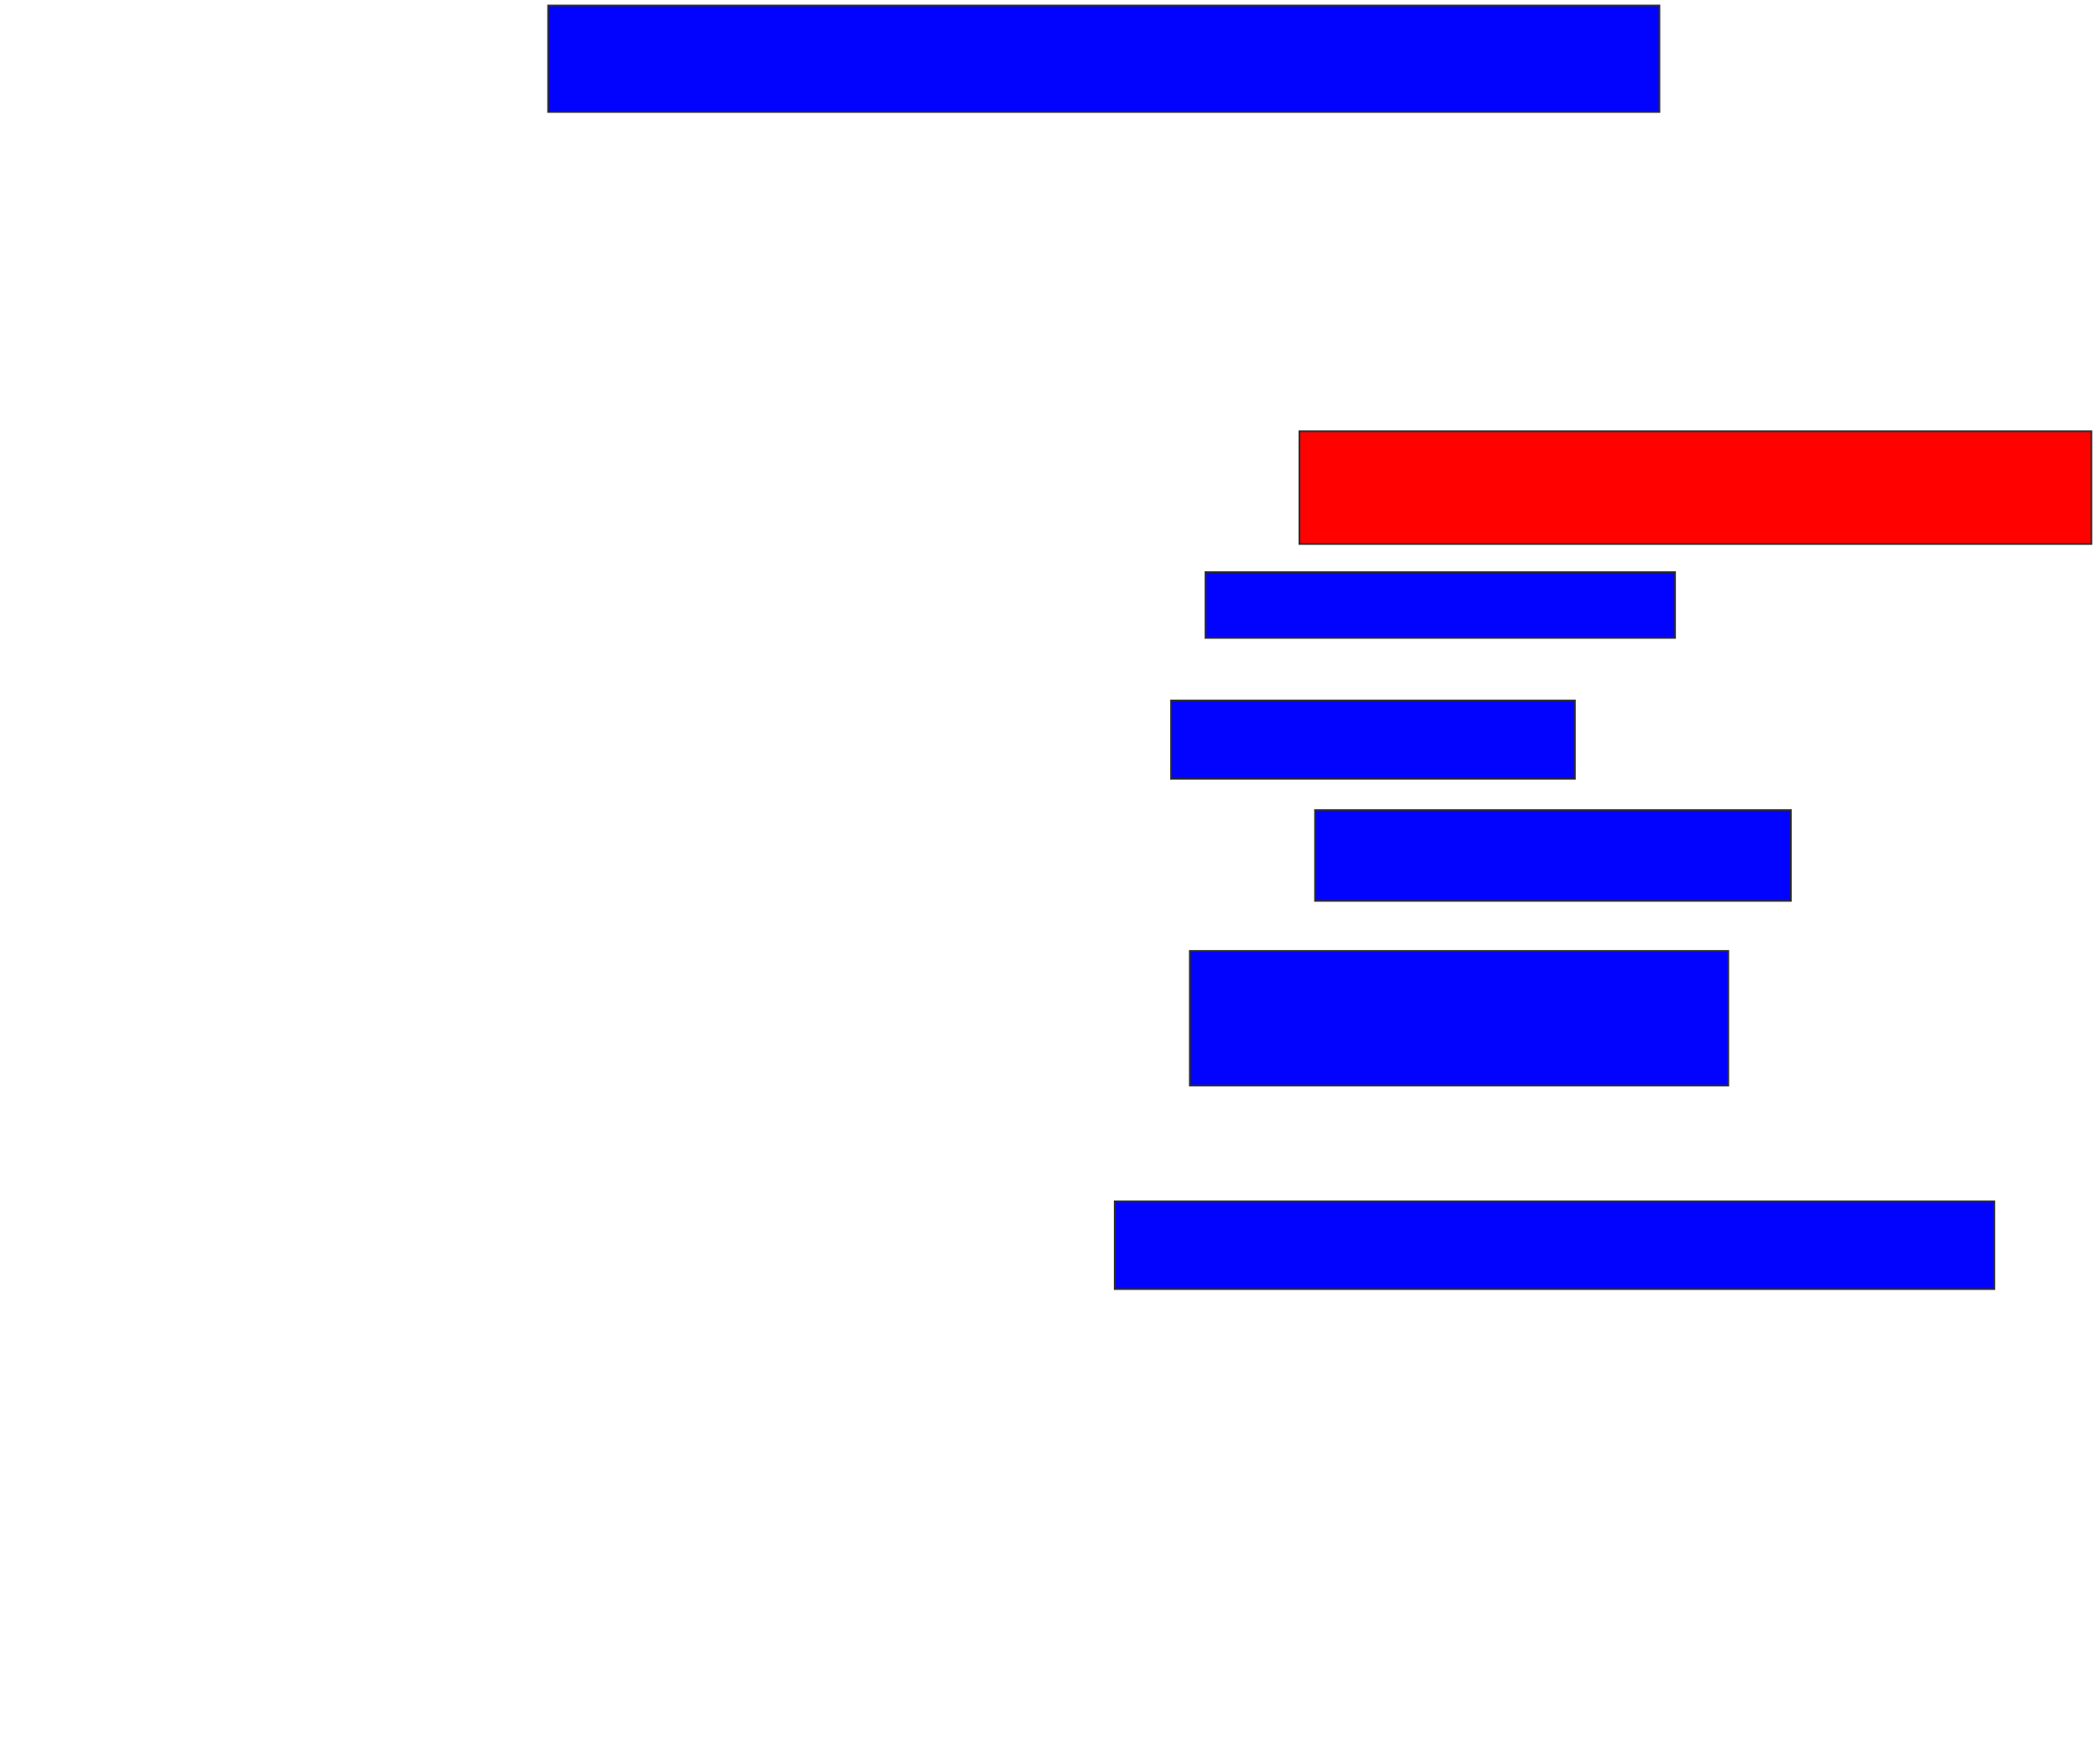 <svg xmlns="http://www.w3.org/2000/svg" width="1198" height="1004">
 <!-- Created with Image Occlusion Enhanced -->
 <g>
  <title>Labels</title>
 </g>
 <g>
  <title>Masks</title>
  <rect id="597616704a9442f29e16d07c1482a9f5-ao-1" height="60.714" width="633.929" y="3.143" x="312.714" stroke="#2D2D2D" fill="#0203ff"/>
  <rect id="597616704a9442f29e16d07c1482a9f5-ao-2" height="64.286" width="451.786" y="246" x="741.286" stroke="#2D2D2D" fill="#ff0200" class="qshape"/>
  <rect id="597616704a9442f29e16d07c1482a9f5-ao-3" height="37.5" width="267.857" y="326.357" x="687.714" stroke="#2D2D2D" fill="#0203ff"/>
  <rect id="597616704a9442f29e16d07c1482a9f5-ao-4" height="44.643" width="230.357" y="399.571" x="668.071" stroke="#2D2D2D" fill="#0203ff"/>
  <rect id="597616704a9442f29e16d07c1482a9f5-ao-5" height="51.786" width="271.429" y="462.071" x="750.214" stroke="#2D2D2D" fill="#0203ff"/>
  <rect id="597616704a9442f29e16d07c1482a9f5-ao-6" height="76.786" width="307.143" y="542.429" x="678.786" stroke="#2D2D2D" fill="#0203ff"/>
  <rect id="597616704a9442f29e16d07c1482a9f5-ao-7" height="50" width="501.786" y="685.286" x="635.929" stroke="#2D2D2D" fill="#0203ff"/>
 </g>
</svg>